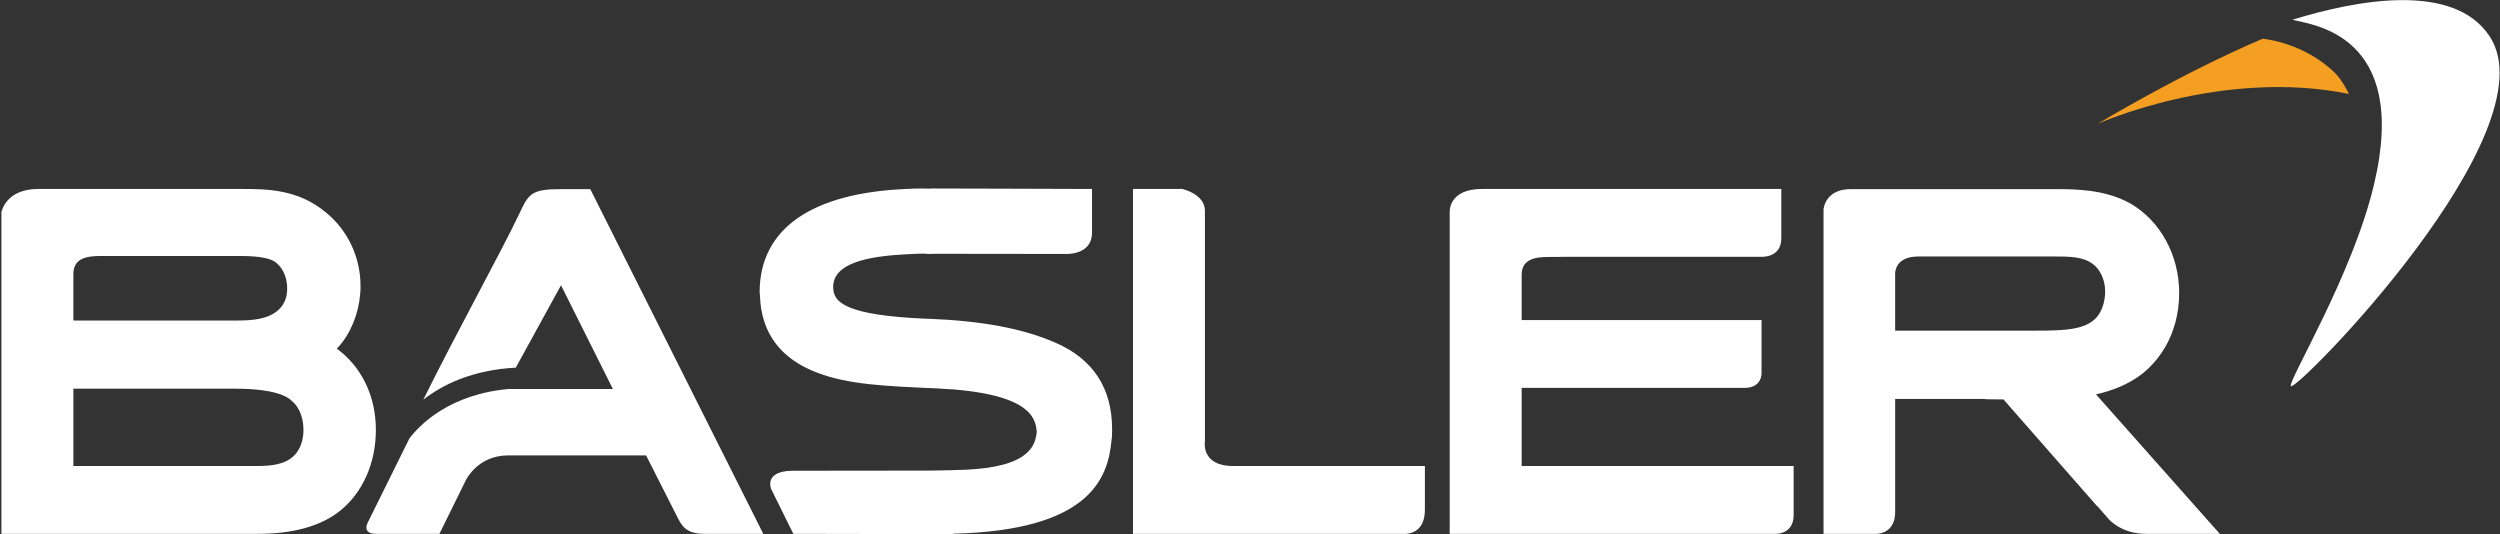 <svg version="1.2" xmlns="http://www.w3.org/2000/svg" viewBox="0 0 1581 338" width="1581" height="338">
	<rect x="0" y="0" width="1581" height="338" fill="#333333" stroke="none"/>
	<title>Basler_AG_logo-svg</title>
	<style>
		.s0 { fill: #f49f22 } 
		.s1 { fill: #ffffff } 
	</style>
	<g id="Layer">
		<g id="Layer">
			<path id="Layer" class="s0" d="m1477 46.5c-20-19.9-46.1-22-46.1-22-52 22.1-104.3 53.8-104.3 53.8 0 0 78.3-35.3 158.9-18.9 0 0-4.5-9-8.5-12.9z"/>
			<path id="Layer" class="s1" d="m1574.4 22.9c-22.9-34.7-84.9-22.7-124.7-10.4 11.4 3.1 74.5 8.3 51.6 104.3-13.5 57-54.4 124.1-52.6 127.4 2.5 4.7 165.8-160.8 125.7-221.3z"/>
			<path id="Layer" fill-rule="evenodd" class="s1" d="m1403.8 337.6h-46c-16.6 0.2-24.4-9.5-24.4-9.5 0 0-2.8-3.2-7.1-8.1l-0.1 0.1-59.2-67.5c-6-0.1-10-0.1-10.4-0.1-1.4-0.2-2.3-0.2-2.3-0.2h-55.8v71.5c0 14-11.8 13.8-11.8 13.8h-33.5v-205.2c0 0 0.8-12.8 17.2-12.8h128.3c13.5 0 32.1 0 48.4 9 19.1 11 31 32.7 31 56.7 0 12.8-3.2 24.6-9 34.5-0.3 0.4-0.5 0.8-0.8 1.2-3.6 5.9-8.2 11.1-13.7 15.5-9 6.9-19.3 10.7-29.1 12.9zm-116.2-128.5c17.8 0 31-0.5 38-8.1 3.5-3.7 5.7-10.1 5.7-16.6 0-8.6-4.1-14.8-7.6-17.3-6.3-4.9-15.2-4.9-24.5-4.9h-86c-16.3 0-14.7 12.2-14.7 12.2v34.7zm-507.8 85.6h121.3v27.8c0 16.9-14.2 15.1-14.2 15.1h-170.4v-218.1h31.1c0 0 14.4 3.1 14.4 13.8v145.6c0 0-2.9 15.8 17.8 15.8zm-542.1-22.8c0 20.9-8.3 39.6-22.6 51.1-12.1 9.7-29.6 14.6-52 14.6h-162.2v-203.3c0 0 2.4-14.8 23.3-14.8h128.1c16.2 0 36.3 0 54.1 15.1 13.6 11.2 21.6 28.1 21.6 46.3 0 12.9-4.2 25.8-11.4 35.4-1.2 1.5-2.4 3-3.6 4.2 15.6 11.3 24.7 29.9 24.7 51.4zm-191.3-69.2h103.2c9.4 0 19.9-0.6 26.6-6.8 4.8-4.5 5.4-9.7 5.4-13.6 0-8.6-4.1-14.4-8-16.9-2.4-1.6-8.1-3.5-21-3.5h-89.1c-8.2 0-17.1 1.2-17.1 11.3 0 7.3 0 29.5 0 29.5zm145.5 69.4c0-11.4-5.2-16.5-6.2-17.5l-1-0.9c-2.8-3-11.1-7.9-36.4-7.9h-101.9v48.9h116.2c8.5 0 18-0.8 23.7-6.9 1.4-1.4 5.6-6.5 5.6-15.7zm770.4 22.6h172v31c0 12.5-11.6 11.9-11.6 11.9h-205.9v-202.9c0 0-1.5-15.2 20.4-15.2h189.3v31.2c0 12.4-12.4 11.7-12.4 11.7h-125.4l-3.8 0.1h-5.6c-8.1 0-17 1.2-17 11.3 0 1 0 27.1 0 28.6h151.7v32.3c0 0 1.3 10.6-10.8 10.6h-140.9c0 0 0 49.4 0 49.4zm-460.9 3c27.9 0 70.4-0.1 86.7-0.1 1.7 0 3.8 0 6.2-0.1 17.1-0.5 57.1 0.8 60.9-21.5 0.3-1.3 0.5-2.4 0.4-3.4-0.8-8.8-4.9-24.4-63.6-27-32.3-1.4-55.3-2.4-74.9-9.8-23.5-8.8-35.8-25.3-36.5-48.9l-0.2-2.1c0-40.3 33.1-62.8 92.7-65.3 3.4-0.2 6.8-0.3 10.4-0.3l4.2 0.1 1.8-0.1c27.6 0 54.6 0.2 101.1 0.3v27.5c0 14.9-17.2 13.6-17.2 13.6-38.1-0.1-62.5-0.1-80.3-0.1-1.6 0-3.8 0-6.1 0.1l-2.5-0.2c-2.8 0-6.7 0.1-11.3 0.4-17.8 1-46.3 3.6-46.3 20.6 0 1.4 0.1 2.5 0.4 3.5 1.6 6.4 8.6 14.5 57.3 16.6l2.9 0.1c33 1.3 59 6 79.7 15 24 10.3 36.1 28.8 36.1 54.9 0 1.3 0 2.8-0.1 4.3v0.5l-0.3 2.3c-2.2 24.1-14 56.8-99.8 58.9l-0.4 0.3-2.8-0.1-3.2 0.1c-29.8 0-59.5-0.2-95-0.2 0 0-14-28.3-14-28.3 0 0-5-11.5 13.7-11.6zm-18.7 39.9c-8.7 0-18.5 0-29.7 0h-7.4c-12.2 0-14.6-5.3-17.9-11.9-4.3-8.6-19.1-37.7-19.1-37.7h-87.3c-19.3 0-26.7 15.7-26.7 15.7l-16.7 33.9h-40.1c-9.5 0-5-7.6-5-7.6 0 0 11.1-22.5 26.1-52.7 6.4-8.5 25.5-28.3 63.9-31.4l-0.1 0.1h64.9l-32.8-65.6-28.6 52.1c-27.9 1.5-46.7 11-58.5 20.3 22-44.5 48.2-91.4 60.7-117.6 6-12.7 7.4-15.6 26.7-15.6h18.2z"/>
		</g>
	</g>
</svg>